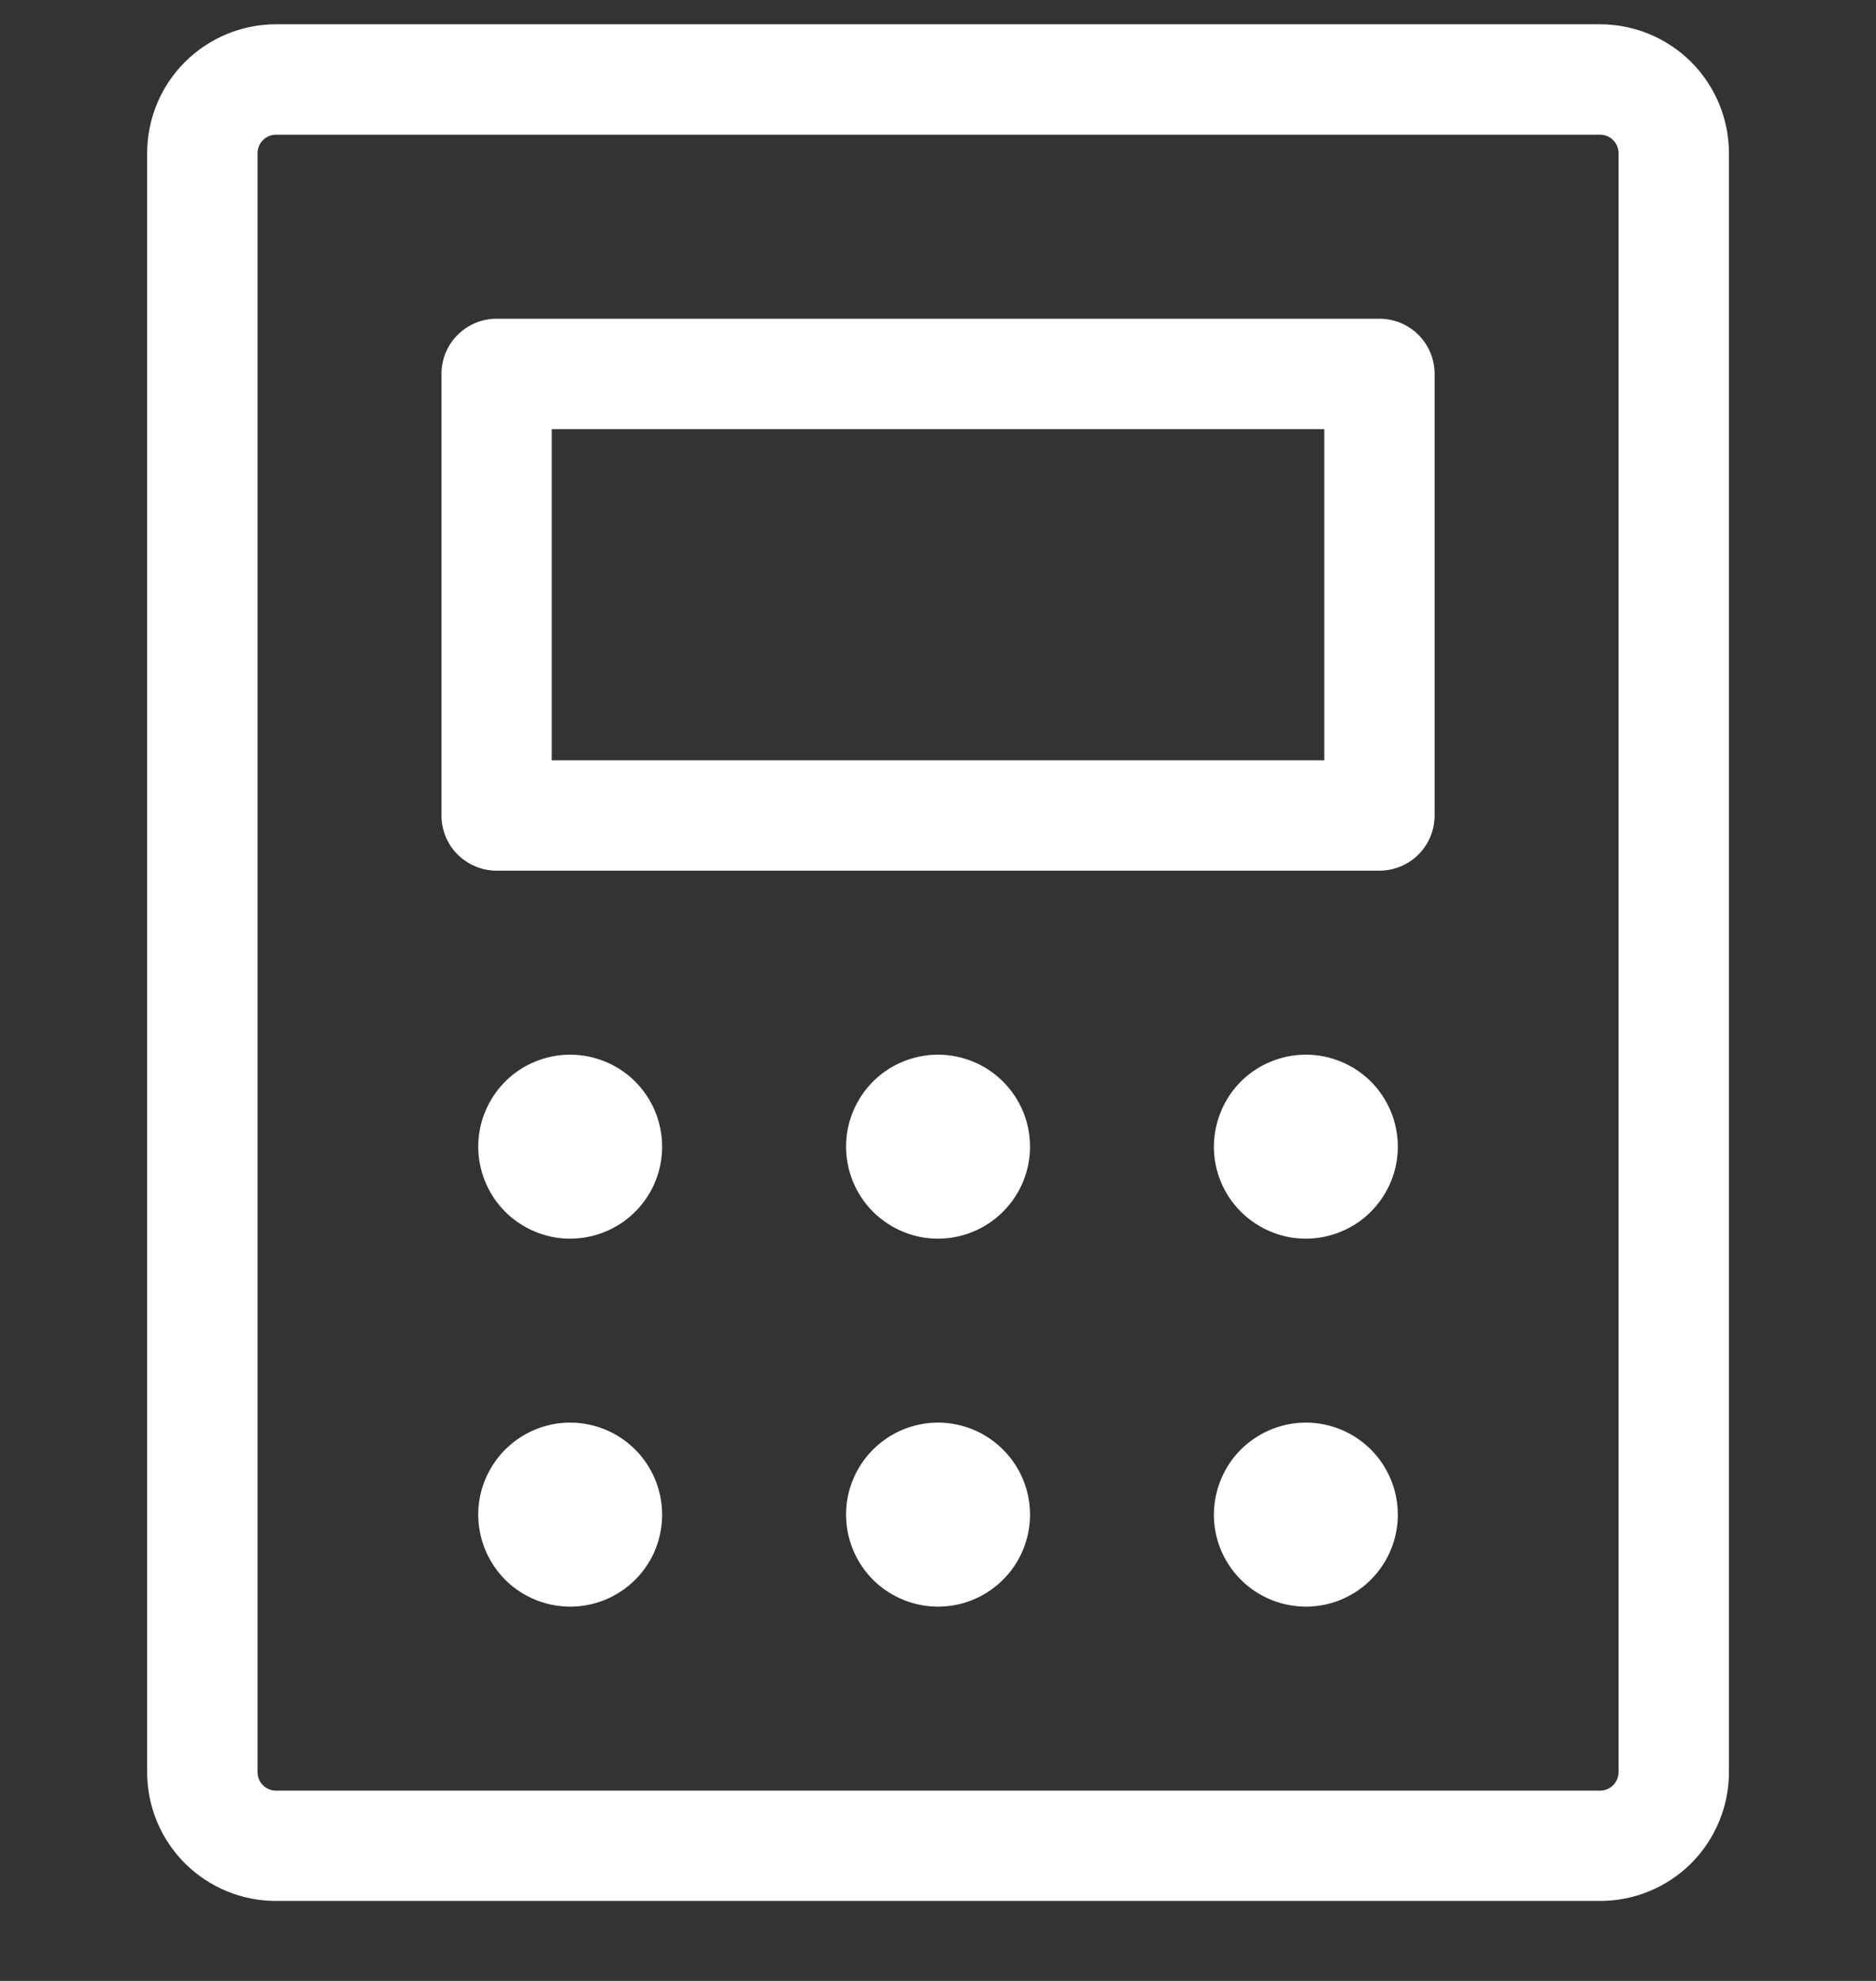 <svg width="18" height="19" viewBox="0 0 18 19" fill="none" xmlns="http://www.w3.org/2000/svg">
<rect x="0" y="0" width="18" height="19" fill="#333333" stroke="none"/>
<g id="ph:calculator-light" clip-path="url(#clip0_64_3825)">
<path id="Vector" d="M13.236 3.057H4.765C4.625 3.057 4.49 3.113 4.391 3.212C4.291 3.311 4.236 3.446 4.236 3.586V7.822C4.236 7.962 4.291 8.097 4.391 8.196C4.49 8.295 4.625 8.351 4.765 8.351H13.236C13.376 8.351 13.511 8.295 13.61 8.196C13.709 8.097 13.765 7.962 13.765 7.822V3.586C13.765 3.446 13.709 3.311 13.61 3.212C13.511 3.113 13.376 3.057 13.236 3.057ZM12.706 7.292H5.294V4.116H12.706V7.292ZM15.353 0.233H2.647C2.32 0.233 2.006 0.364 1.774 0.595C1.542 0.827 1.412 1.141 1.412 1.469V16.998C1.412 17.326 1.542 17.64 1.774 17.872C2.006 18.103 2.32 18.233 2.647 18.233H15.353C15.681 18.233 15.995 18.103 16.227 17.872C16.458 17.64 16.589 17.326 16.589 16.998V1.469C16.589 1.141 16.458 0.827 16.227 0.595C15.995 0.364 15.681 0.233 15.353 0.233ZM15.53 16.998C15.53 17.045 15.511 17.09 15.478 17.123C15.445 17.156 15.4 17.175 15.353 17.175H2.647C2.601 17.175 2.556 17.156 2.523 17.123C2.49 17.09 2.471 17.045 2.471 16.998V1.469C2.471 1.422 2.49 1.377 2.523 1.344C2.556 1.311 2.601 1.292 2.647 1.292H15.353C15.4 1.292 15.445 1.311 15.478 1.344C15.511 1.377 15.53 1.422 15.53 1.469V16.998ZM6.353 10.998C6.353 11.173 6.302 11.343 6.205 11.488C6.108 11.633 5.97 11.747 5.809 11.813C5.647 11.88 5.47 11.898 5.299 11.864C5.128 11.829 4.97 11.745 4.847 11.622C4.724 11.499 4.64 11.341 4.606 11.17C4.571 10.999 4.589 10.822 4.656 10.661C4.723 10.499 4.836 10.361 4.981 10.264C5.126 10.168 5.296 10.116 5.471 10.116C5.705 10.116 5.929 10.209 6.095 10.374C6.26 10.54 6.353 10.764 6.353 10.998ZM9.883 10.998C9.883 11.173 9.831 11.343 9.734 11.488C9.637 11.633 9.499 11.747 9.338 11.813C9.177 11.88 8.999 11.898 8.828 11.864C8.657 11.829 8.5 11.745 8.376 11.622C8.253 11.499 8.169 11.341 8.135 11.17C8.101 10.999 8.118 10.822 8.185 10.661C8.252 10.499 8.365 10.361 8.51 10.264C8.655 10.168 8.826 10.116 9 10.116C9.234 10.116 9.459 10.209 9.624 10.374C9.79 10.54 9.883 10.764 9.883 10.998ZM13.412 10.998C13.412 11.173 13.36 11.343 13.263 11.488C13.166 11.633 13.029 11.747 12.867 11.813C12.706 11.88 12.529 11.898 12.358 11.864C12.187 11.829 12.029 11.745 11.906 11.622C11.782 11.499 11.698 11.341 11.664 11.17C11.63 10.999 11.648 10.822 11.715 10.661C11.781 10.499 11.894 10.361 12.04 10.264C12.185 10.168 12.355 10.116 12.53 10.116C12.764 10.116 12.988 10.209 13.154 10.374C13.319 10.54 13.412 10.764 13.412 10.998ZM6.353 14.528C6.353 14.702 6.302 14.873 6.205 15.018C6.108 15.163 5.97 15.276 5.809 15.343C5.647 15.41 5.47 15.427 5.299 15.393C5.128 15.359 4.97 15.275 4.847 15.152C4.724 15.028 4.64 14.871 4.606 14.7C4.571 14.529 4.589 14.351 4.656 14.19C4.723 14.029 4.836 13.891 4.981 13.794C5.126 13.697 5.296 13.645 5.471 13.645C5.705 13.645 5.929 13.738 6.095 13.904C6.26 14.069 6.353 14.294 6.353 14.528ZM9.883 14.528C9.883 14.702 9.831 14.873 9.734 15.018C9.637 15.163 9.499 15.276 9.338 15.343C9.177 15.41 8.999 15.427 8.828 15.393C8.657 15.359 8.5 15.275 8.376 15.152C8.253 15.028 8.169 14.871 8.135 14.7C8.101 14.529 8.118 14.351 8.185 14.19C8.252 14.029 8.365 13.891 8.51 13.794C8.655 13.697 8.826 13.645 9 13.645C9.234 13.645 9.459 13.738 9.624 13.904C9.79 14.069 9.883 14.294 9.883 14.528ZM13.412 14.528C13.412 14.702 13.36 14.873 13.263 15.018C13.166 15.163 13.029 15.276 12.867 15.343C12.706 15.41 12.529 15.427 12.358 15.393C12.187 15.359 12.029 15.275 11.906 15.152C11.782 15.028 11.698 14.871 11.664 14.7C11.63 14.529 11.648 14.351 11.715 14.19C11.781 14.029 11.894 13.891 12.04 13.794C12.185 13.697 12.355 13.645 12.53 13.645C12.764 13.645 12.988 13.738 13.154 13.904C13.319 14.069 13.412 14.294 13.412 14.528Z" fill="white"/>
</g>
<defs>
<clipPath id="clip0_64_3825">
<rect width="18" height="18" fill="white" transform="translate(0 0.233)"/>
</clipPath>
</defs>
</svg>
